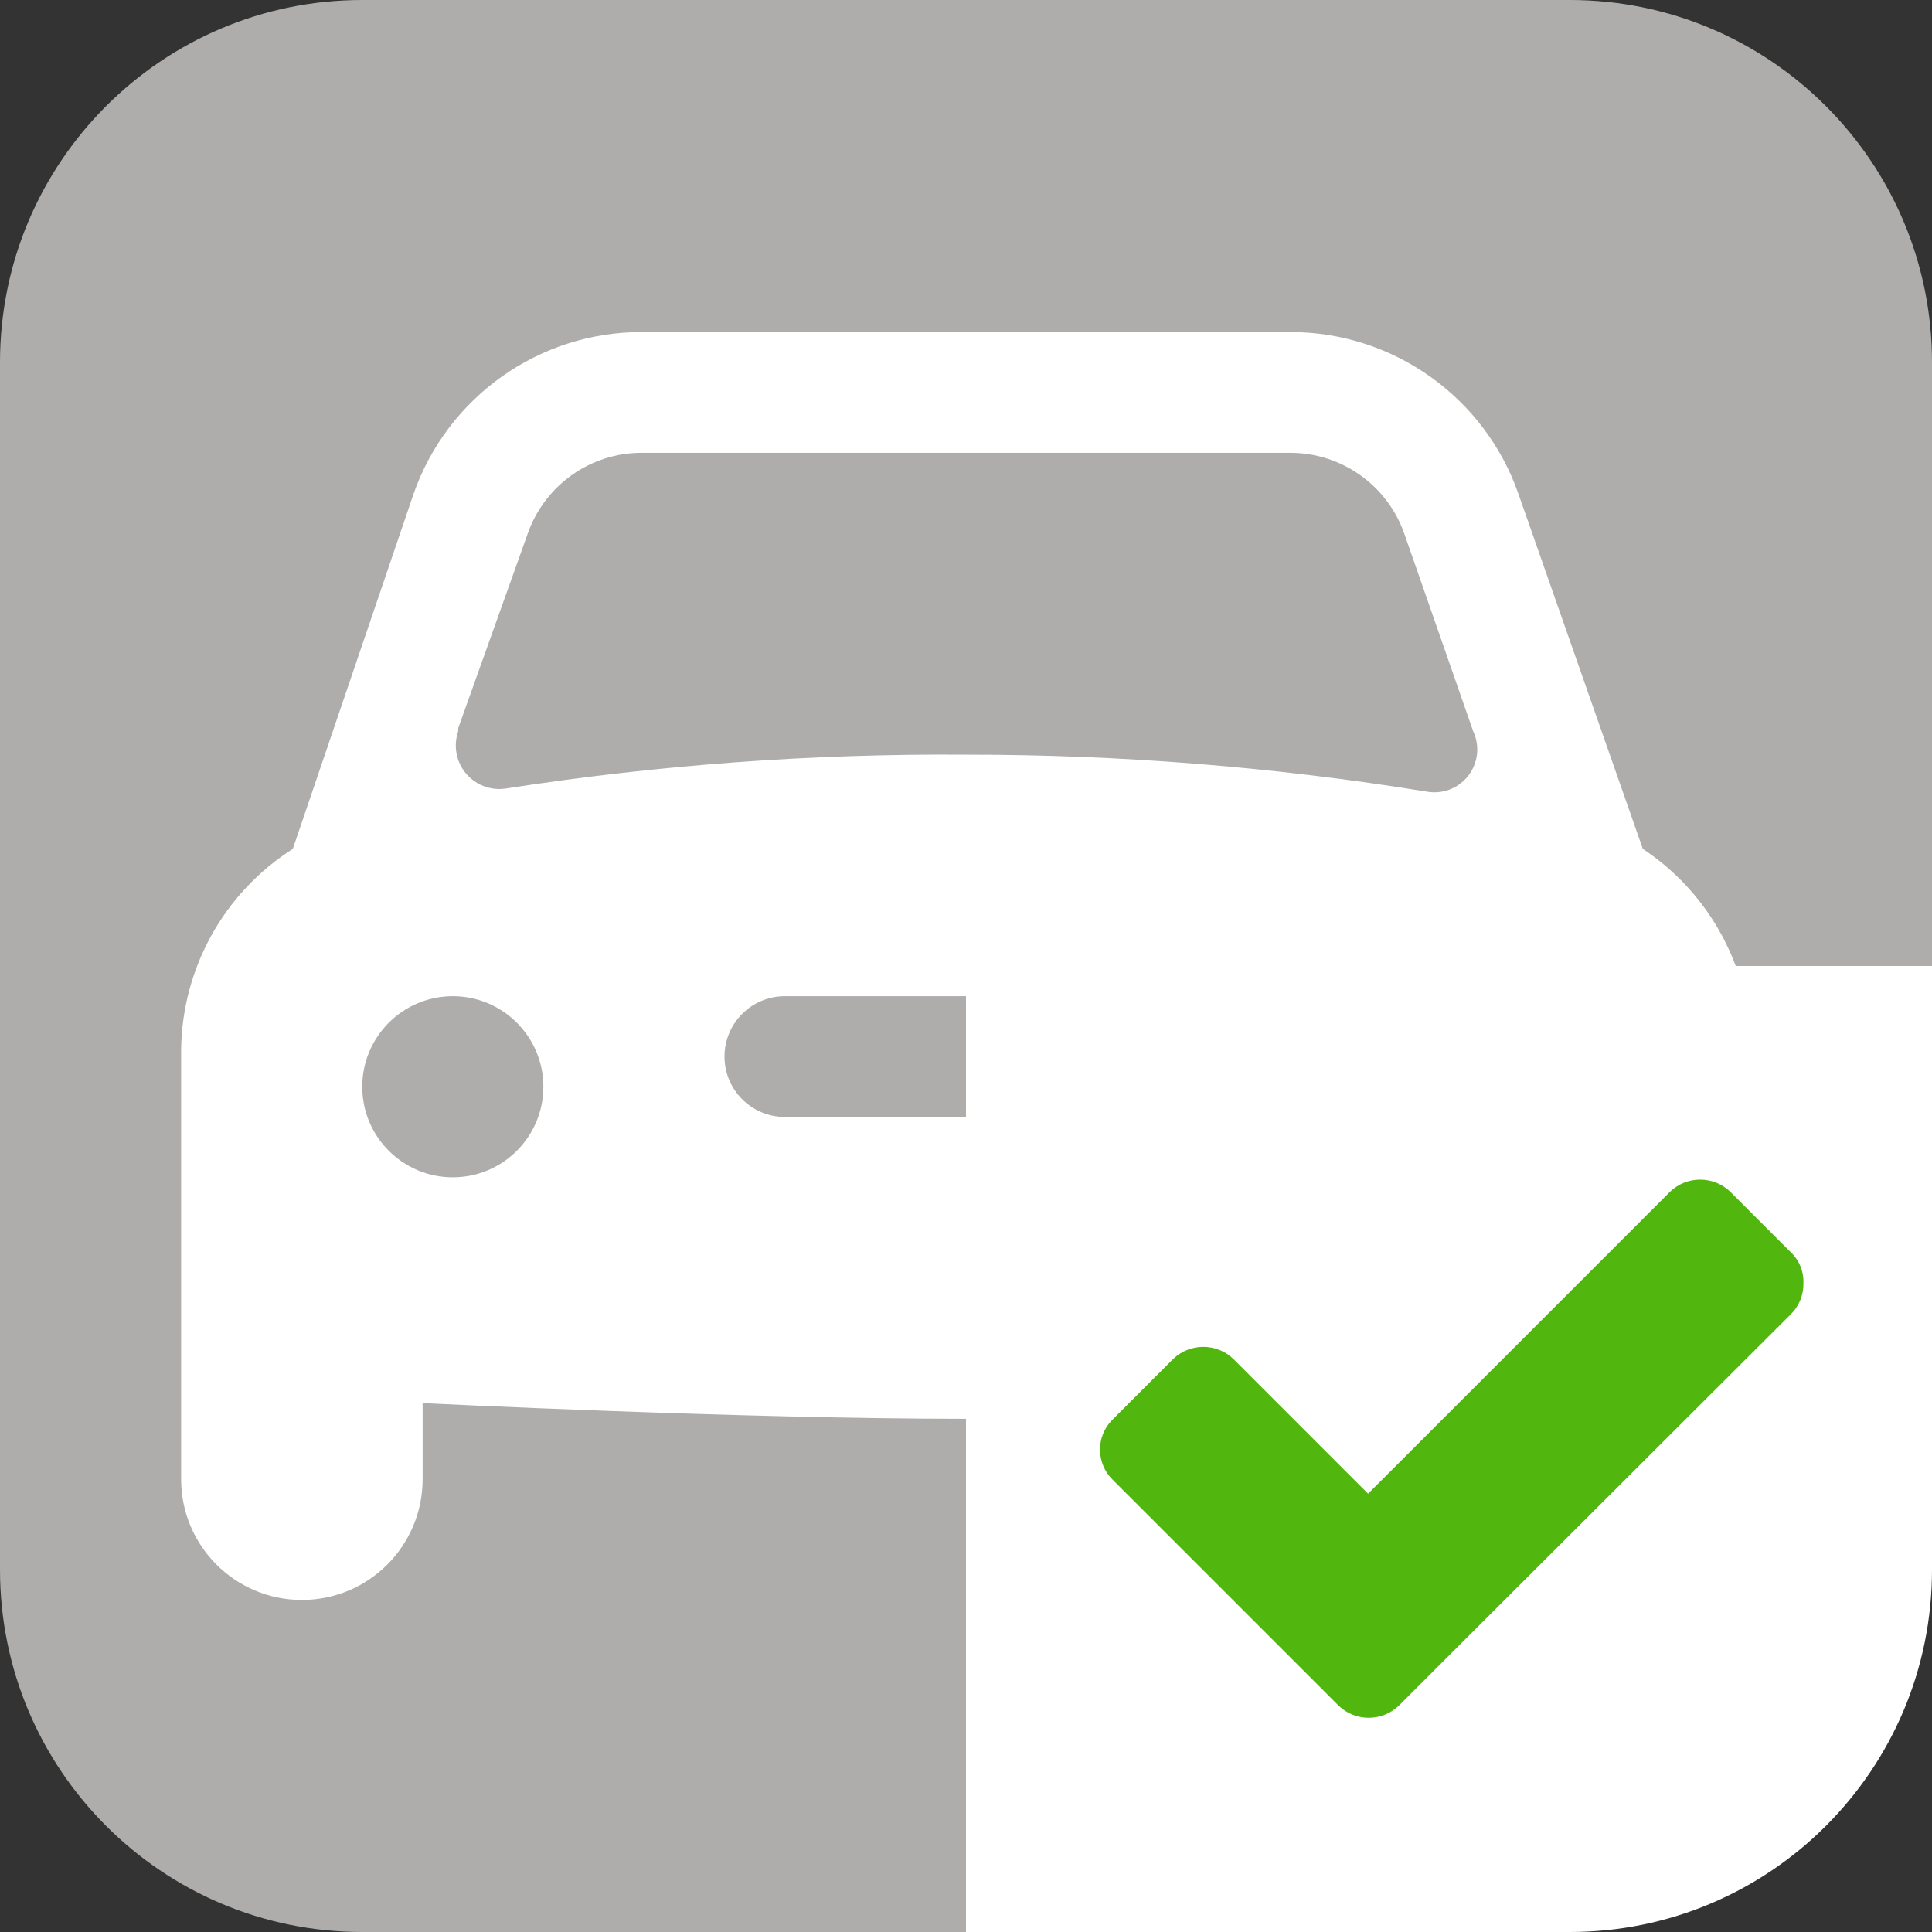 <?xml version="1.0" encoding="utf-8"?>
<!-- Generator: Adobe Illustrator 26.5.0, SVG Export Plug-In . SVG Version: 6.00 Build 0)  -->
<svg version="1.1" id="Ebene_2_00000046303151424691722890000006066544522109059740_"
	 xmlns="http://www.w3.org/2000/svg" xmlns:xlink="http://www.w3.org/1999/xlink" x="0px" y="0px" viewBox="0 0 32 32"
	 style="enable-background:new 0 0 32 32;" xml:space="preserve">
<rect x="0" y="0" width="32" height="32" fill="#333333" stroke="none"/>
<style type="text/css">
	.st0{fill:#AFADAC;}
	.st1{fill:#FFFFFF;}
	.st2{fill:#51B70F;}
</style>
<g id="Ebene_1-2">
	<g id="Ebene_2-2">
		<g id="deaktiviert_mit_Ecke">
			<path class="st0" d="M16,32H6c-3.314,0-6-2.686-6-6V6c0-3.314,2.686-6,6-6h20c3.314,0,6,2.686,6,6v10L16,32z"/>
		</g>
		<g id="Icons_Rätsel_spezial">
			<path class="st1" d="M27.21,14.06l-2.06-5.88c-0.562-1.606-2.078-2.682-3.78-2.68H10.63C8.928,5.498,7.412,6.574,6.85,8.18
				l-2,5.88C3.707,14.788,3.011,16.045,3,17.4v7.1c0,1.105,0.895,2,2,2s2-0.895,2-2v-1.26c0,0,5.28,0.26,9,0.26s9-0.26,9-0.26v1.26
				c0,1.105,0.895,2,2,2s2-0.895,2-2v-7.1C29.002,16.057,28.33,14.802,27.21,14.06z M7.59,12.06l1.15-3.22
				c0.281-0.803,1.039-1.341,1.89-1.34h10.74c0.851,0,1.609,0.537,1.89,1.34l1.14,3.27c0.168,0.354,0.016,0.778-0.338,0.945
				c-0.138,0.065-0.292,0.084-0.442,0.055c-2.519-0.408-5.068-0.612-7.62-0.61c-2.551-0.019-5.099,0.169-7.62,0.56
				c-0.393,0.061-0.761-0.208-0.822-0.601C7.54,12.342,7.551,12.222,7.59,12.11C7.59,12.11,7.59,12.06,7.59,12.06z M7.5,19.5
				C6.672,19.5,6,18.828,6,18s0.672-1.5,1.5-1.5S9,17.172,9,18S8.328,19.5,7.5,19.5z M19,18.5h-6c-0.552,0-1-0.448-1-1s0.448-1,1-1
				h6c0.552,0,1,0.448,1,1S19.552,18.5,19,18.5z M24.5,19.5c-0.828,0-1.5-0.672-1.5-1.5s0.672-1.5,1.5-1.5S26,17.172,26,18
				S25.328,19.5,24.5,19.5z"/>
		</g>
		<g id="Ecke">
			<path class="st1" d="M16,16v16h10c3.314,0,6-2.686,6-6V16H16z"/>
		</g>
		<g id="Found">
			<path class="st2" d="M29.87,21.26c0.003,0.197-0.077,0.385-0.22,0.52l-5.48,5.47l-1,1c-0.279,0.269-0.721,0.269-1,0l-1-1
				l-2.74-2.74c-0.276-0.271-0.281-0.714-0.01-0.99c0.003-0.003,0.007-0.007,0.01-0.01l1-1c0.279-0.269,0.721-0.269,1,0l2.23,2.23
				l5-5c0.279-0.269,0.721-0.269,1,0l1,1C29.803,20.874,29.879,21.064,29.87,21.26z"/>
		</g>
	</g>
</g>
</svg>
